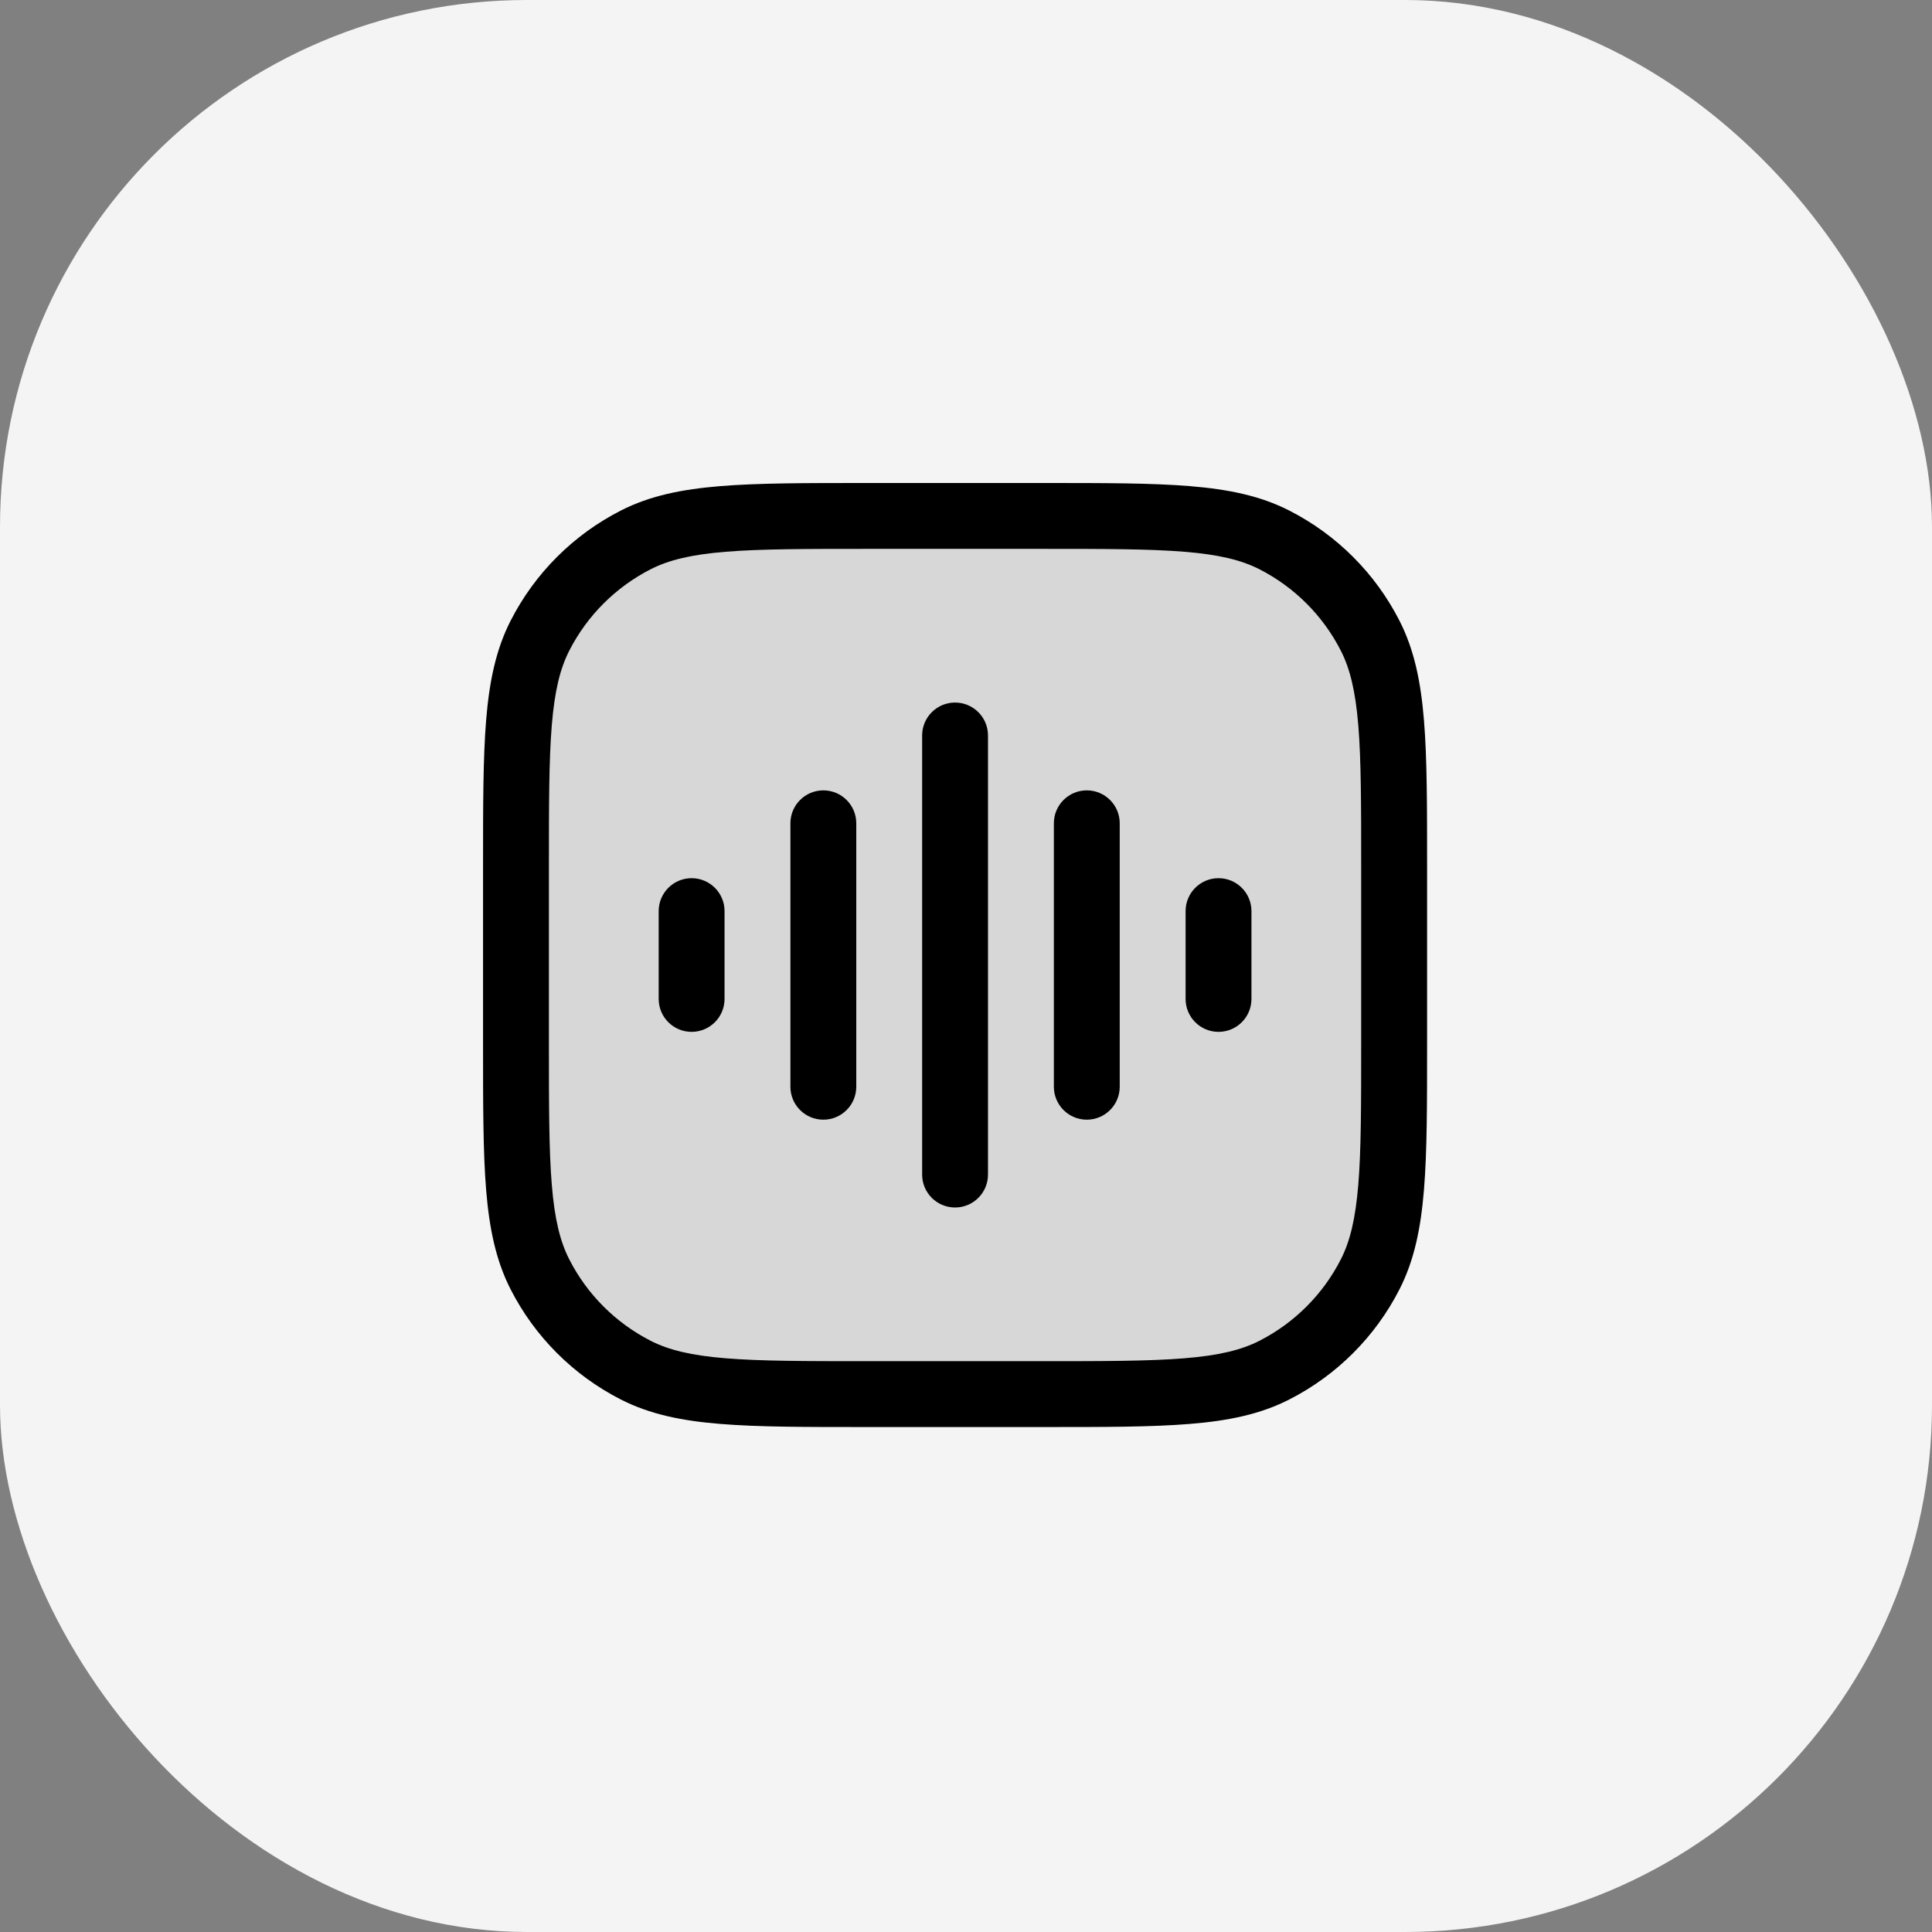 <svg width="44" height="44" viewBox="0 0 44 44" fill="none" xmlns="http://www.w3.org/2000/svg">
<rect x="0" y="0" width="44" height="44" fill="#808080" stroke="none"/>
<rect width="44" height="44" rx="12" fill="#F4F4F4"/>
<rect opacity="0.12" x="11.751" y="11.75" width="20" height="20" rx="5" fill="black"/>
<path fill-rule="evenodd" clip-rule="evenodd" d="M19.75 11L19.717 11L19.717 11C18.345 11 17.27 11 16.405 11.071C15.525 11.143 14.798 11.291 14.14 11.627C13.058 12.178 12.178 13.058 11.627 14.14C11.292 14.798 11.143 15.525 11.071 16.405C11.001 17.269 11.001 18.345 11.001 19.716L11.001 19.75L11.001 23.75L11.001 23.784L11.001 23.784C11.001 25.155 11.001 26.231 11.071 27.095C11.143 27.975 11.292 28.702 11.627 29.36C12.178 30.442 13.058 31.322 14.14 31.873C14.798 32.209 15.525 32.358 16.405 32.429C17.27 32.5 18.345 32.5 19.717 32.5L19.75 32.5L23.75 32.5L23.784 32.5L23.784 32.5L23.784 32.5L23.784 32.5L23.784 32.5L23.784 32.5C25.156 32.5 26.231 32.5 27.096 32.429C27.976 32.358 28.703 32.209 29.361 31.873C30.443 31.322 31.323 30.442 31.874 29.36C32.209 28.702 32.358 27.975 32.43 27.095C32.501 26.231 32.501 25.155 32.501 23.784L32.501 23.75L32.501 19.75L32.501 19.716L32.501 19.716L32.501 19.716L32.501 19.716L32.501 19.716L32.501 19.716C32.501 18.345 32.501 17.269 32.43 16.405C32.358 15.525 32.209 14.798 31.874 14.14C31.323 13.058 30.443 12.178 29.361 11.627C28.703 11.291 27.976 11.143 27.096 11.071C26.231 11 25.156 11 23.784 11L23.75 11L19.75 11ZM14.821 12.963C15.232 12.754 15.74 12.63 16.528 12.566C17.324 12.501 18.338 12.5 19.75 12.5L23.75 12.5C25.163 12.5 26.177 12.501 26.973 12.566C27.761 12.63 28.268 12.754 28.68 12.963C29.48 13.371 30.13 14.021 30.537 14.82C30.747 15.232 30.87 15.74 30.935 16.527C31 17.323 31 18.337 31 19.75L31 23.75C31 25.163 31 26.177 30.935 26.973C30.87 27.76 30.747 28.268 30.537 28.68C30.13 29.479 29.48 30.129 28.68 30.537C28.268 30.746 27.761 30.87 26.973 30.934C26.177 30.999 25.163 31 23.75 31L19.75 31C18.338 31 17.324 30.999 16.528 30.934C15.74 30.87 15.232 30.746 14.821 30.537C14.021 30.129 13.371 29.479 12.964 28.68C12.754 28.268 12.63 27.76 12.566 26.973C12.501 26.177 12.501 25.163 12.501 23.75L12.501 19.75C12.501 18.337 12.501 17.323 12.566 16.527C12.63 15.74 12.754 15.232 12.964 14.82C13.371 14.021 14.021 13.371 14.821 12.963ZM19.501 18.75C19.501 18.336 19.165 18 18.751 18C18.337 18 18.001 18.336 18.001 18.75L18.001 24.75C18.001 25.164 18.337 25.5 18.751 25.5C19.165 25.5 19.501 25.164 19.501 24.75L19.501 18.75ZM15.751 20C16.165 20 16.501 20.336 16.501 20.75L16.501 22.75C16.501 23.164 16.165 23.5 15.751 23.5C15.337 23.5 15.001 23.164 15.001 22.75L15.001 20.75C15.001 20.336 15.337 20 15.751 20ZM22.501 16.75C22.501 16.336 22.165 16 21.751 16C21.337 16 21.001 16.336 21.001 16.75L21.001 26.75C21.001 27.164 21.337 27.5 21.751 27.5C22.165 27.5 22.501 27.164 22.501 26.75L22.501 16.75ZM24.751 18C25.165 18 25.501 18.336 25.501 18.75L25.501 24.75C25.501 25.164 25.165 25.5 24.751 25.5C24.337 25.5 24.001 25.164 24.001 24.75L24.001 18.75C24.001 18.336 24.337 18 24.751 18ZM28.501 20.75C28.501 20.336 28.165 20 27.751 20C27.337 20 27.001 20.336 27.001 20.75L27.001 22.75C27.001 23.164 27.337 23.5 27.751 23.5C28.165 23.5 28.501 23.164 28.501 22.75L28.501 20.75Z" fill="black"/>
</svg>
